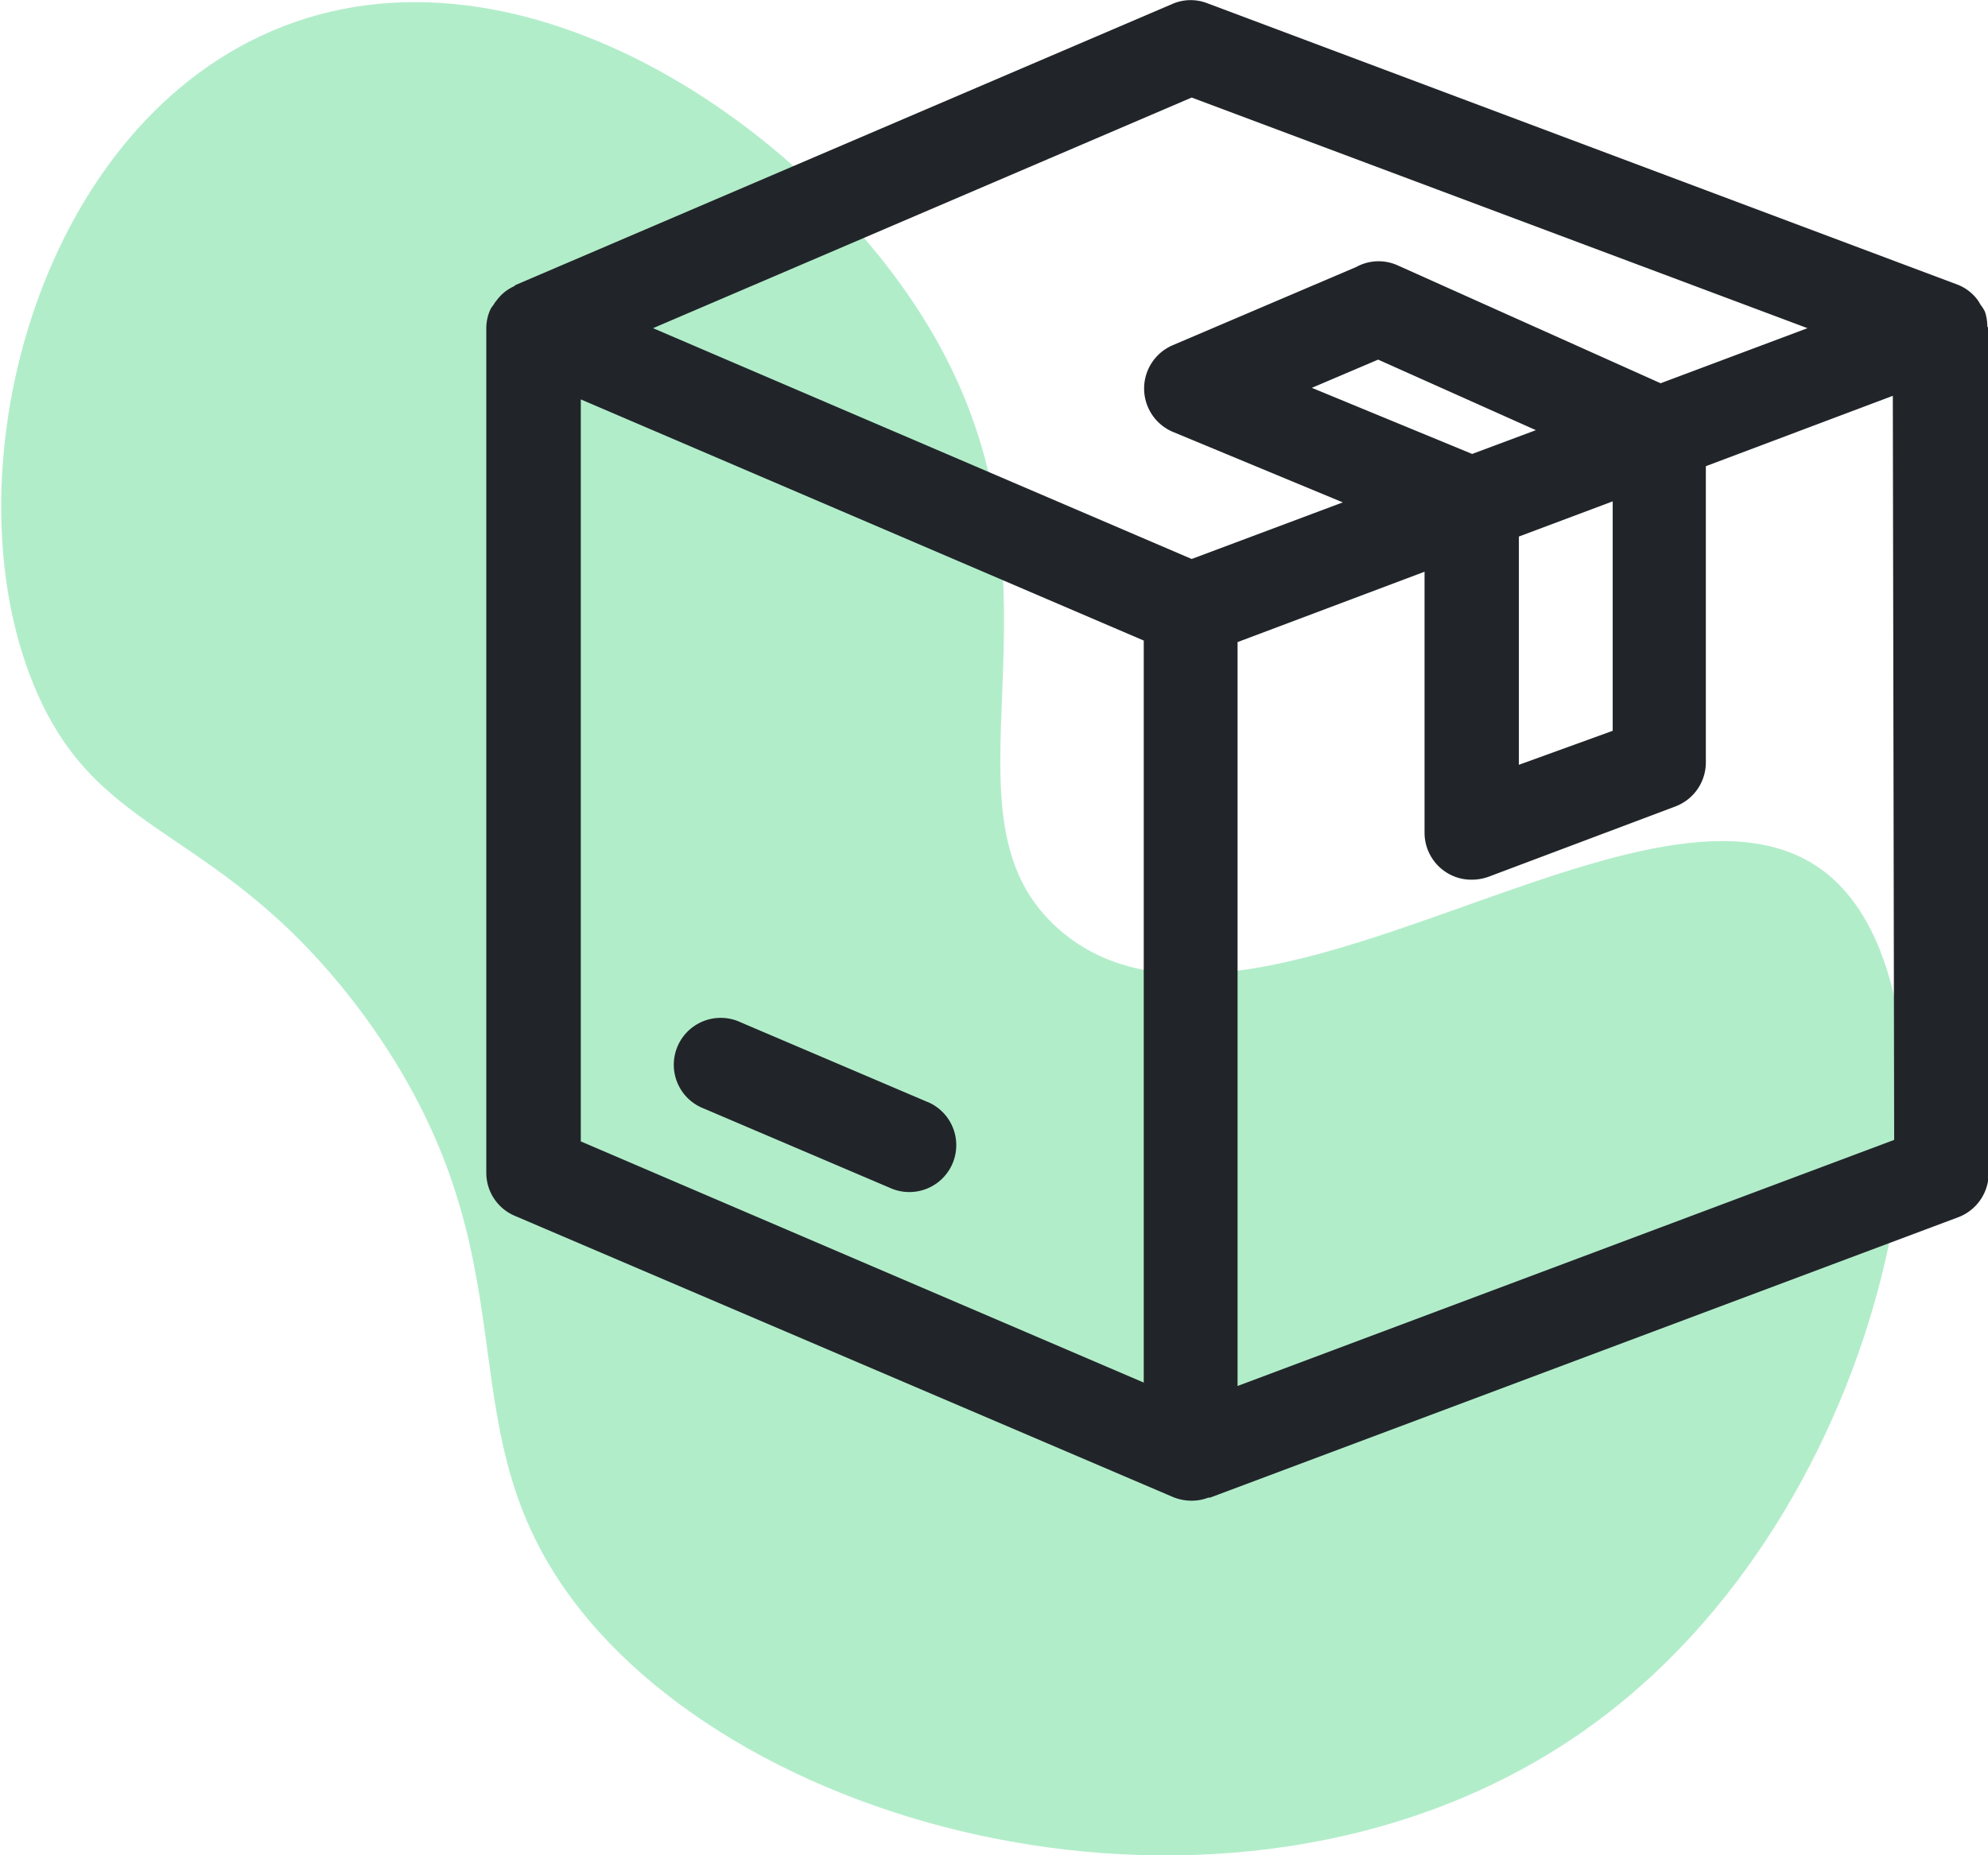 <svg xmlns="http://www.w3.org/2000/svg" viewBox="0 0 116.96 109.15"><defs><style>.cls-1{fill:#b2edca;}.cls-2{fill:#212529;}</style></defs><title>Asset 1</title><g id="Layer_2" data-name="Layer 2"><g id="Layer_1-2" data-name="Layer 1"><path class="cls-1" d="M55.19,20.18C48.33,7.84,30.65-4.46,16,1.82c-14,6-19.09,26.26-14,38.52,3.84,9.34,11,8,19.44,19.44C31.9,74.17,25.81,83.44,33.59,94c10.83,14.69,41.06,21.7,60.48,7.2,18-13.44,22.44-42.19,13.55-49.68-10.05-8.46-34,12.86-45.23,3.24C54.5,48,63.56,35.24,55.19,20.18Z"/><path class="cls-2" d="M54.57,64.84l-11-4.69a2.76,2.76,0,1,0-2.15,5.08l11,4.69a2.76,2.76,0,0,0,2.16-5.08Z"/><path class="cls-2" d="M116.92,19.19a2.75,2.75,0,0,0-.14-.85,2.19,2.19,0,0,0-.26-.41,2.61,2.61,0,0,0-.17-.28,2.7,2.7,0,0,0-1.15-.89s0,0,0,0L71,.18A2.7,2.7,0,0,0,69,.22L30.33,16.77s-.06.06-.1.08a2.58,2.58,0,0,0-1,.81,2,2,0,0,0-.21.3,1.27,1.27,0,0,0-.18.27,2.72,2.72,0,0,0-.23,1.08h0V69a2.75,2.75,0,0,0,1.68,2.54L69,88.08h0a2.87,2.87,0,0,0,1.09.22,2.73,2.73,0,0,0,1-.18l.1,0h0l44.05-16.51A2.77,2.77,0,0,0,117,69V19.31S116.92,19.23,116.92,19.19ZM67.29,81.35,34.17,67.16V23.5L67.29,37.69Zm2.82-48.46L38.42,19.31,70.11,5.74l36.23,13.57L97.7,22.55,82.22,15.61a2.73,2.73,0,0,0-2.43.1L69,20.31a2.77,2.77,0,0,0,0,5.1l10,4.15Zm19.25-1.32,5.52-2.07V43L89.36,45Zm-2.75-4.86-9.43-3.89,3.9-1.66,9.28,4.15Zm24.83,40.36L72.81,81.55V37.78l11-4.14V49A2.77,2.77,0,0,0,85,51.27a2.72,2.72,0,0,0,1.57.49,2.91,2.91,0,0,0,1-.17l11-4.14a2.77,2.77,0,0,0,1.79-2.58V27.43l11-4.14Z"/></g></g></svg>